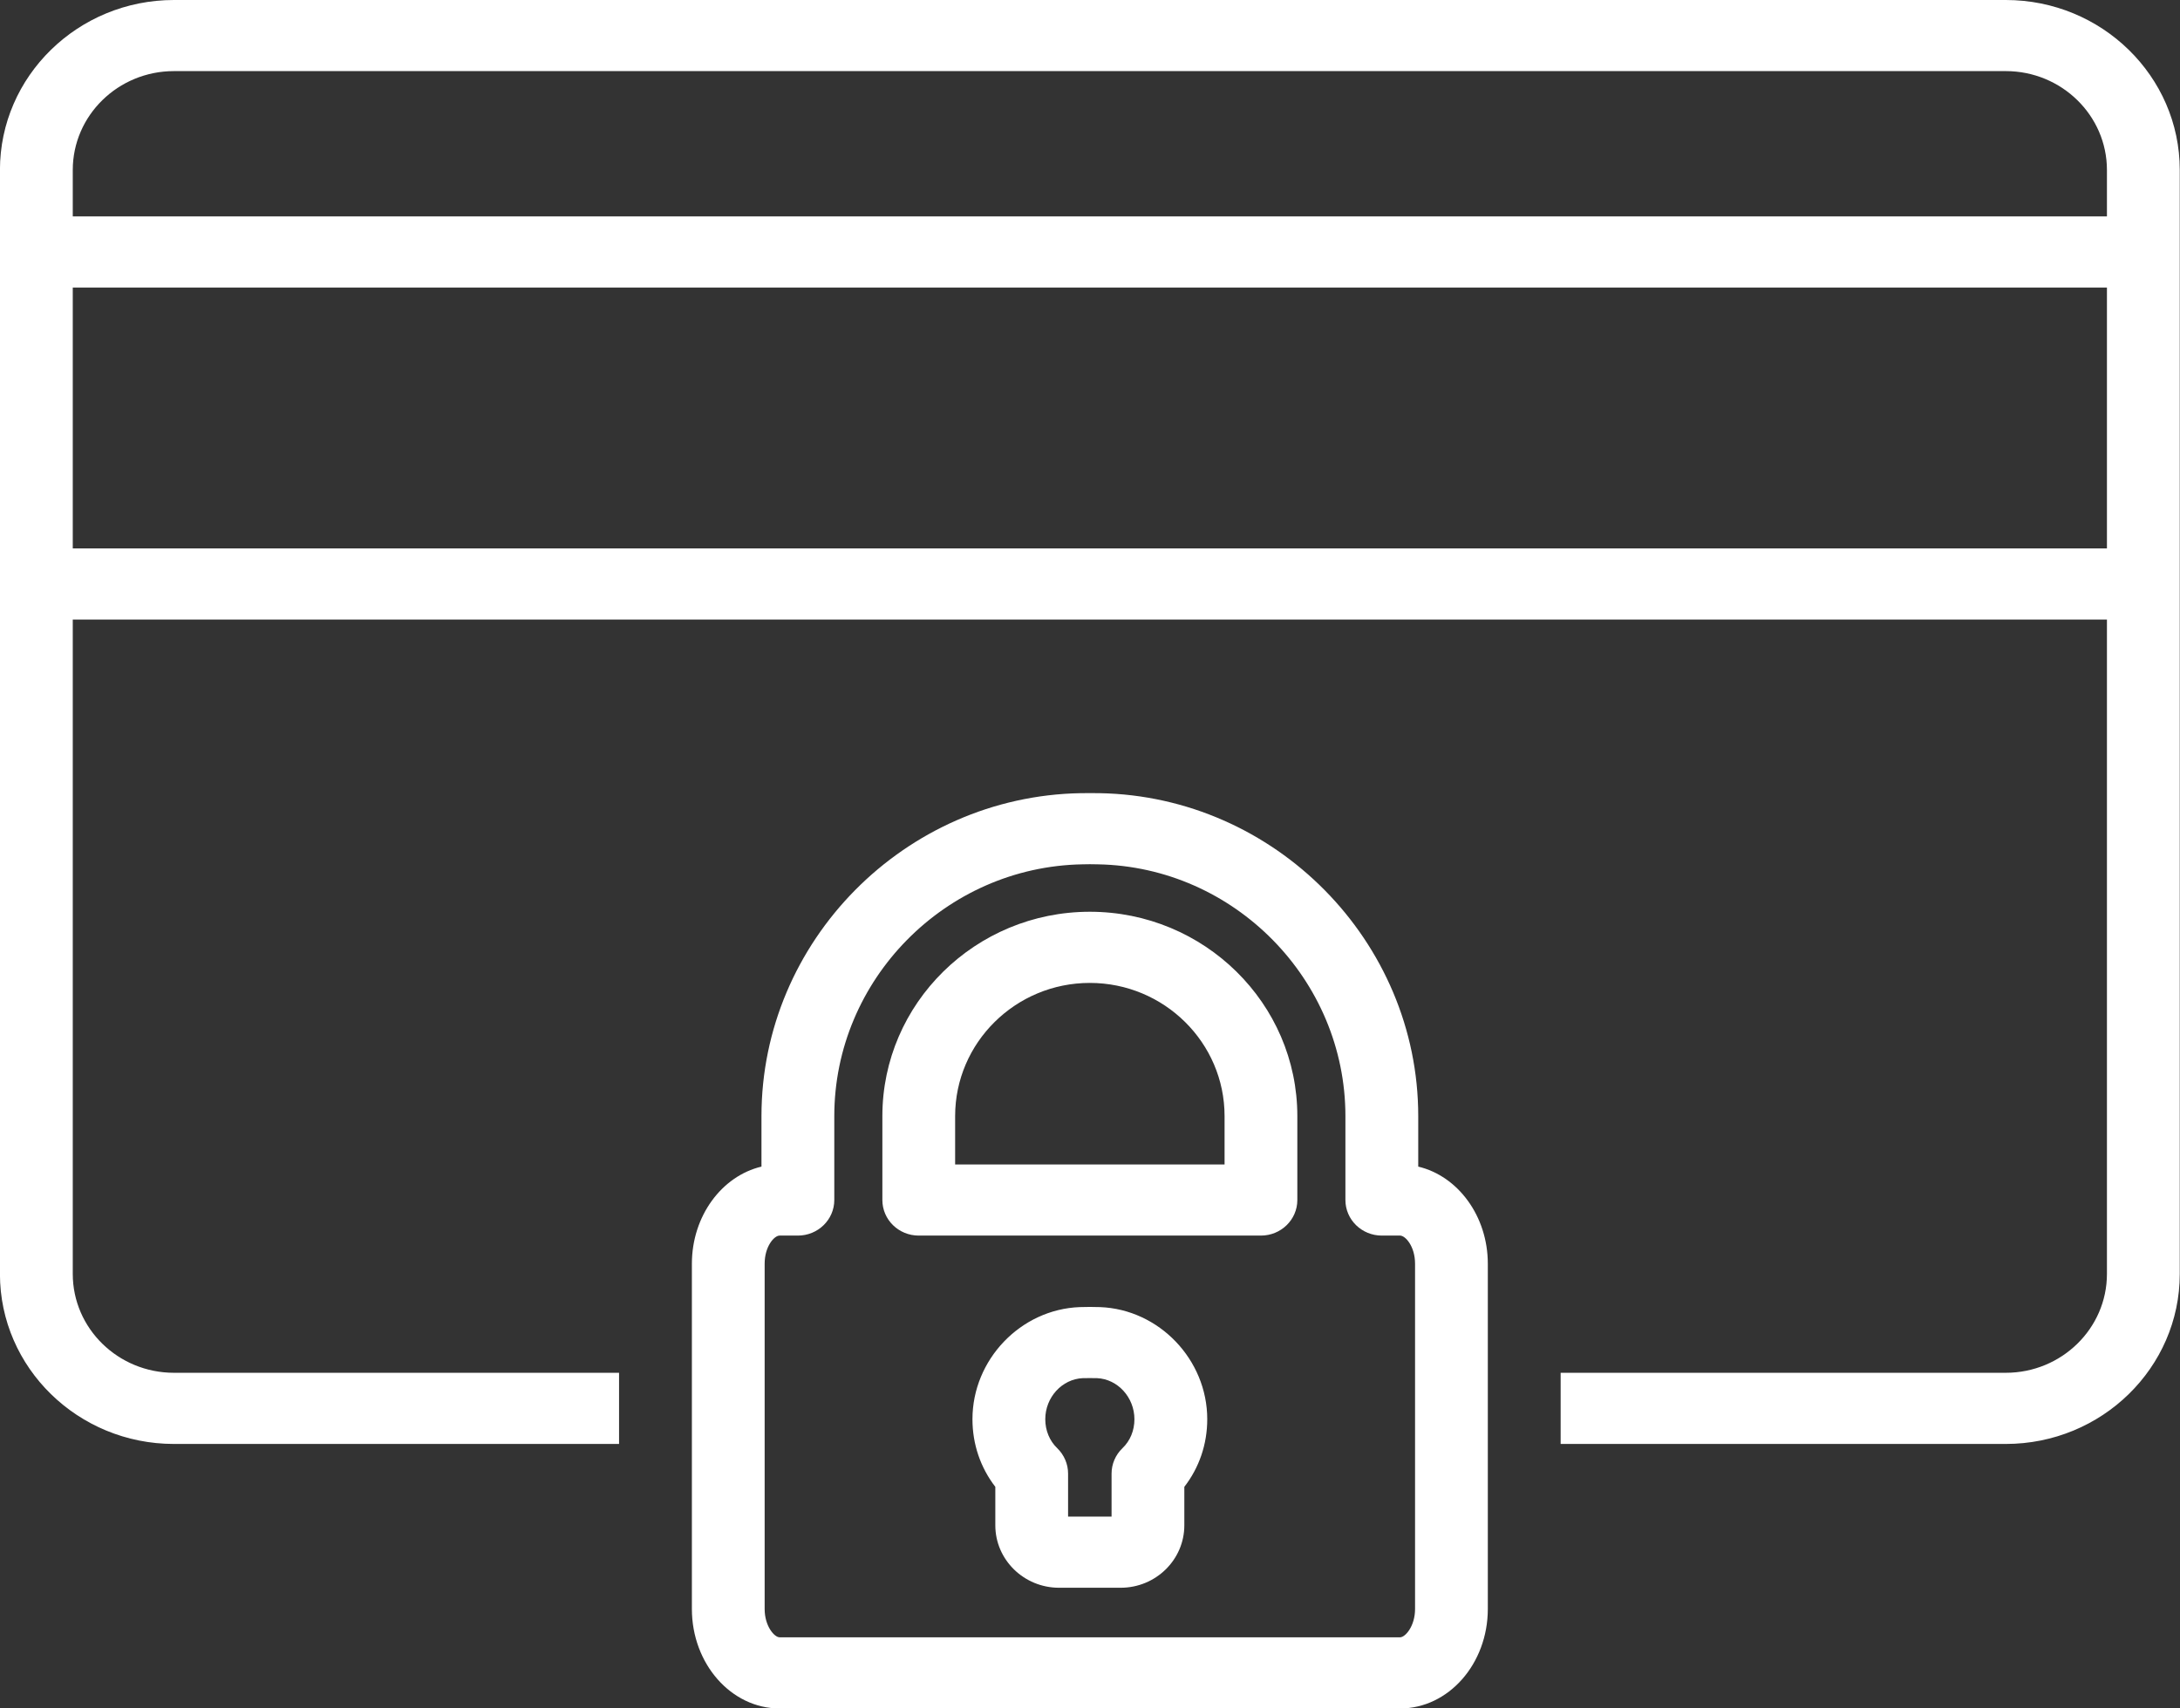 <svg xmlns="http://www.w3.org/2000/svg" xmlns:xlink="http://www.w3.org/1999/xlink" preserveAspectRatio="xMidYMid" width="37" height="29" viewBox="0 0 37 29">
  <rect x="0" y="0" width="37" height="29" fill="#333333" stroke="none"/>
  <defs>
    <style>
      .cls-1 {
        fill: #fff;
        fill-rule: evenodd;
      }
    </style>
  </defs>
  <path d="M34.043,24.511 L26.488,24.511 L26.488,23.303 L34.043,23.303 C34.990,23.303 35.760,22.550 35.760,21.625 L35.760,10.517 L1.235,10.517 L1.235,21.625 C1.235,22.550 2.005,23.303 2.952,23.303 L10.507,23.303 L10.507,24.511 L2.952,24.511 C1.323,24.511 -0.001,23.216 -0.001,21.625 L-0.001,2.886 C-0.001,1.294 1.323,-0.000 2.952,-0.000 L34.043,-0.000 C35.672,-0.000 36.996,1.294 36.996,2.886 L36.996,21.625 C36.996,23.216 35.672,24.511 34.043,24.511 ZM35.760,9.309 L35.760,4.881 L1.235,4.881 L1.235,9.309 L35.760,9.309 ZM34.043,1.207 L2.952,1.207 C2.005,1.207 1.235,1.960 1.235,2.886 L1.235,3.673 L35.760,3.673 L35.760,2.886 C35.760,1.960 34.990,1.207 34.043,1.207 ZM12.924,19.803 L12.924,18.946 C12.924,15.976 15.354,13.517 18.340,13.464 L18.497,13.463 L18.664,13.464 C21.641,13.517 24.071,15.976 24.071,18.946 L24.071,19.803 C24.745,19.963 25.252,20.643 25.252,21.452 L25.252,27.312 C25.252,28.243 24.585,29.001 23.763,29.001 L13.231,29.001 C12.410,29.001 11.743,28.243 11.743,27.312 L11.743,21.452 C11.743,20.643 12.250,19.963 12.924,19.803 ZM12.978,27.312 C12.978,27.606 13.144,27.793 13.231,27.793 L23.763,27.793 C23.850,27.793 24.017,27.606 24.017,27.312 L24.017,21.452 C24.017,21.155 23.852,20.974 23.763,20.974 L23.453,20.974 C23.112,20.974 22.835,20.704 22.835,20.370 L22.835,18.946 C22.835,16.631 20.949,14.713 18.632,14.672 L18.497,14.670 L18.371,14.672 C16.045,14.713 14.160,16.631 14.160,18.946 L14.160,20.370 C14.160,20.704 13.883,20.974 13.542,20.974 L13.231,20.974 C13.142,20.974 12.978,21.155 12.978,21.452 L12.978,27.312 ZM18.497,15.477 C20.439,15.477 22.019,17.033 22.019,18.946 L22.019,20.370 C22.019,20.704 21.742,20.974 21.401,20.974 L15.593,20.974 C15.252,20.974 14.976,20.704 14.976,20.370 L14.976,18.946 C14.976,17.033 16.556,15.477 18.497,15.477 ZM16.211,19.767 L20.784,19.767 L20.784,18.946 C20.784,17.699 19.758,16.685 18.497,16.685 C17.237,16.685 16.211,17.699 16.211,18.946 L16.211,19.767 ZM18.326,22.188 L18.497,22.185 L18.670,22.188 C19.673,22.226 20.490,23.080 20.490,24.091 C20.490,24.516 20.353,24.914 20.101,25.239 L20.101,25.892 C20.101,26.477 19.616,26.952 19.020,26.952 L17.975,26.952 C17.379,26.952 16.893,26.477 16.893,25.892 L16.893,25.239 C16.641,24.912 16.505,24.514 16.505,24.091 C16.505,23.080 17.322,22.226 18.326,22.188 ZM17.944,24.583 C18.062,24.698 18.128,24.852 18.128,25.014 L18.128,25.744 L18.866,25.744 L18.866,25.014 C18.866,24.852 18.933,24.696 19.051,24.583 C19.182,24.458 19.254,24.283 19.254,24.091 C19.254,23.720 18.969,23.409 18.619,23.394 L18.497,23.393 L18.378,23.394 C18.025,23.409 17.741,23.720 17.741,24.091 C17.741,24.281 17.813,24.458 17.944,24.583 Z" class="cls-1"/>
</svg>
